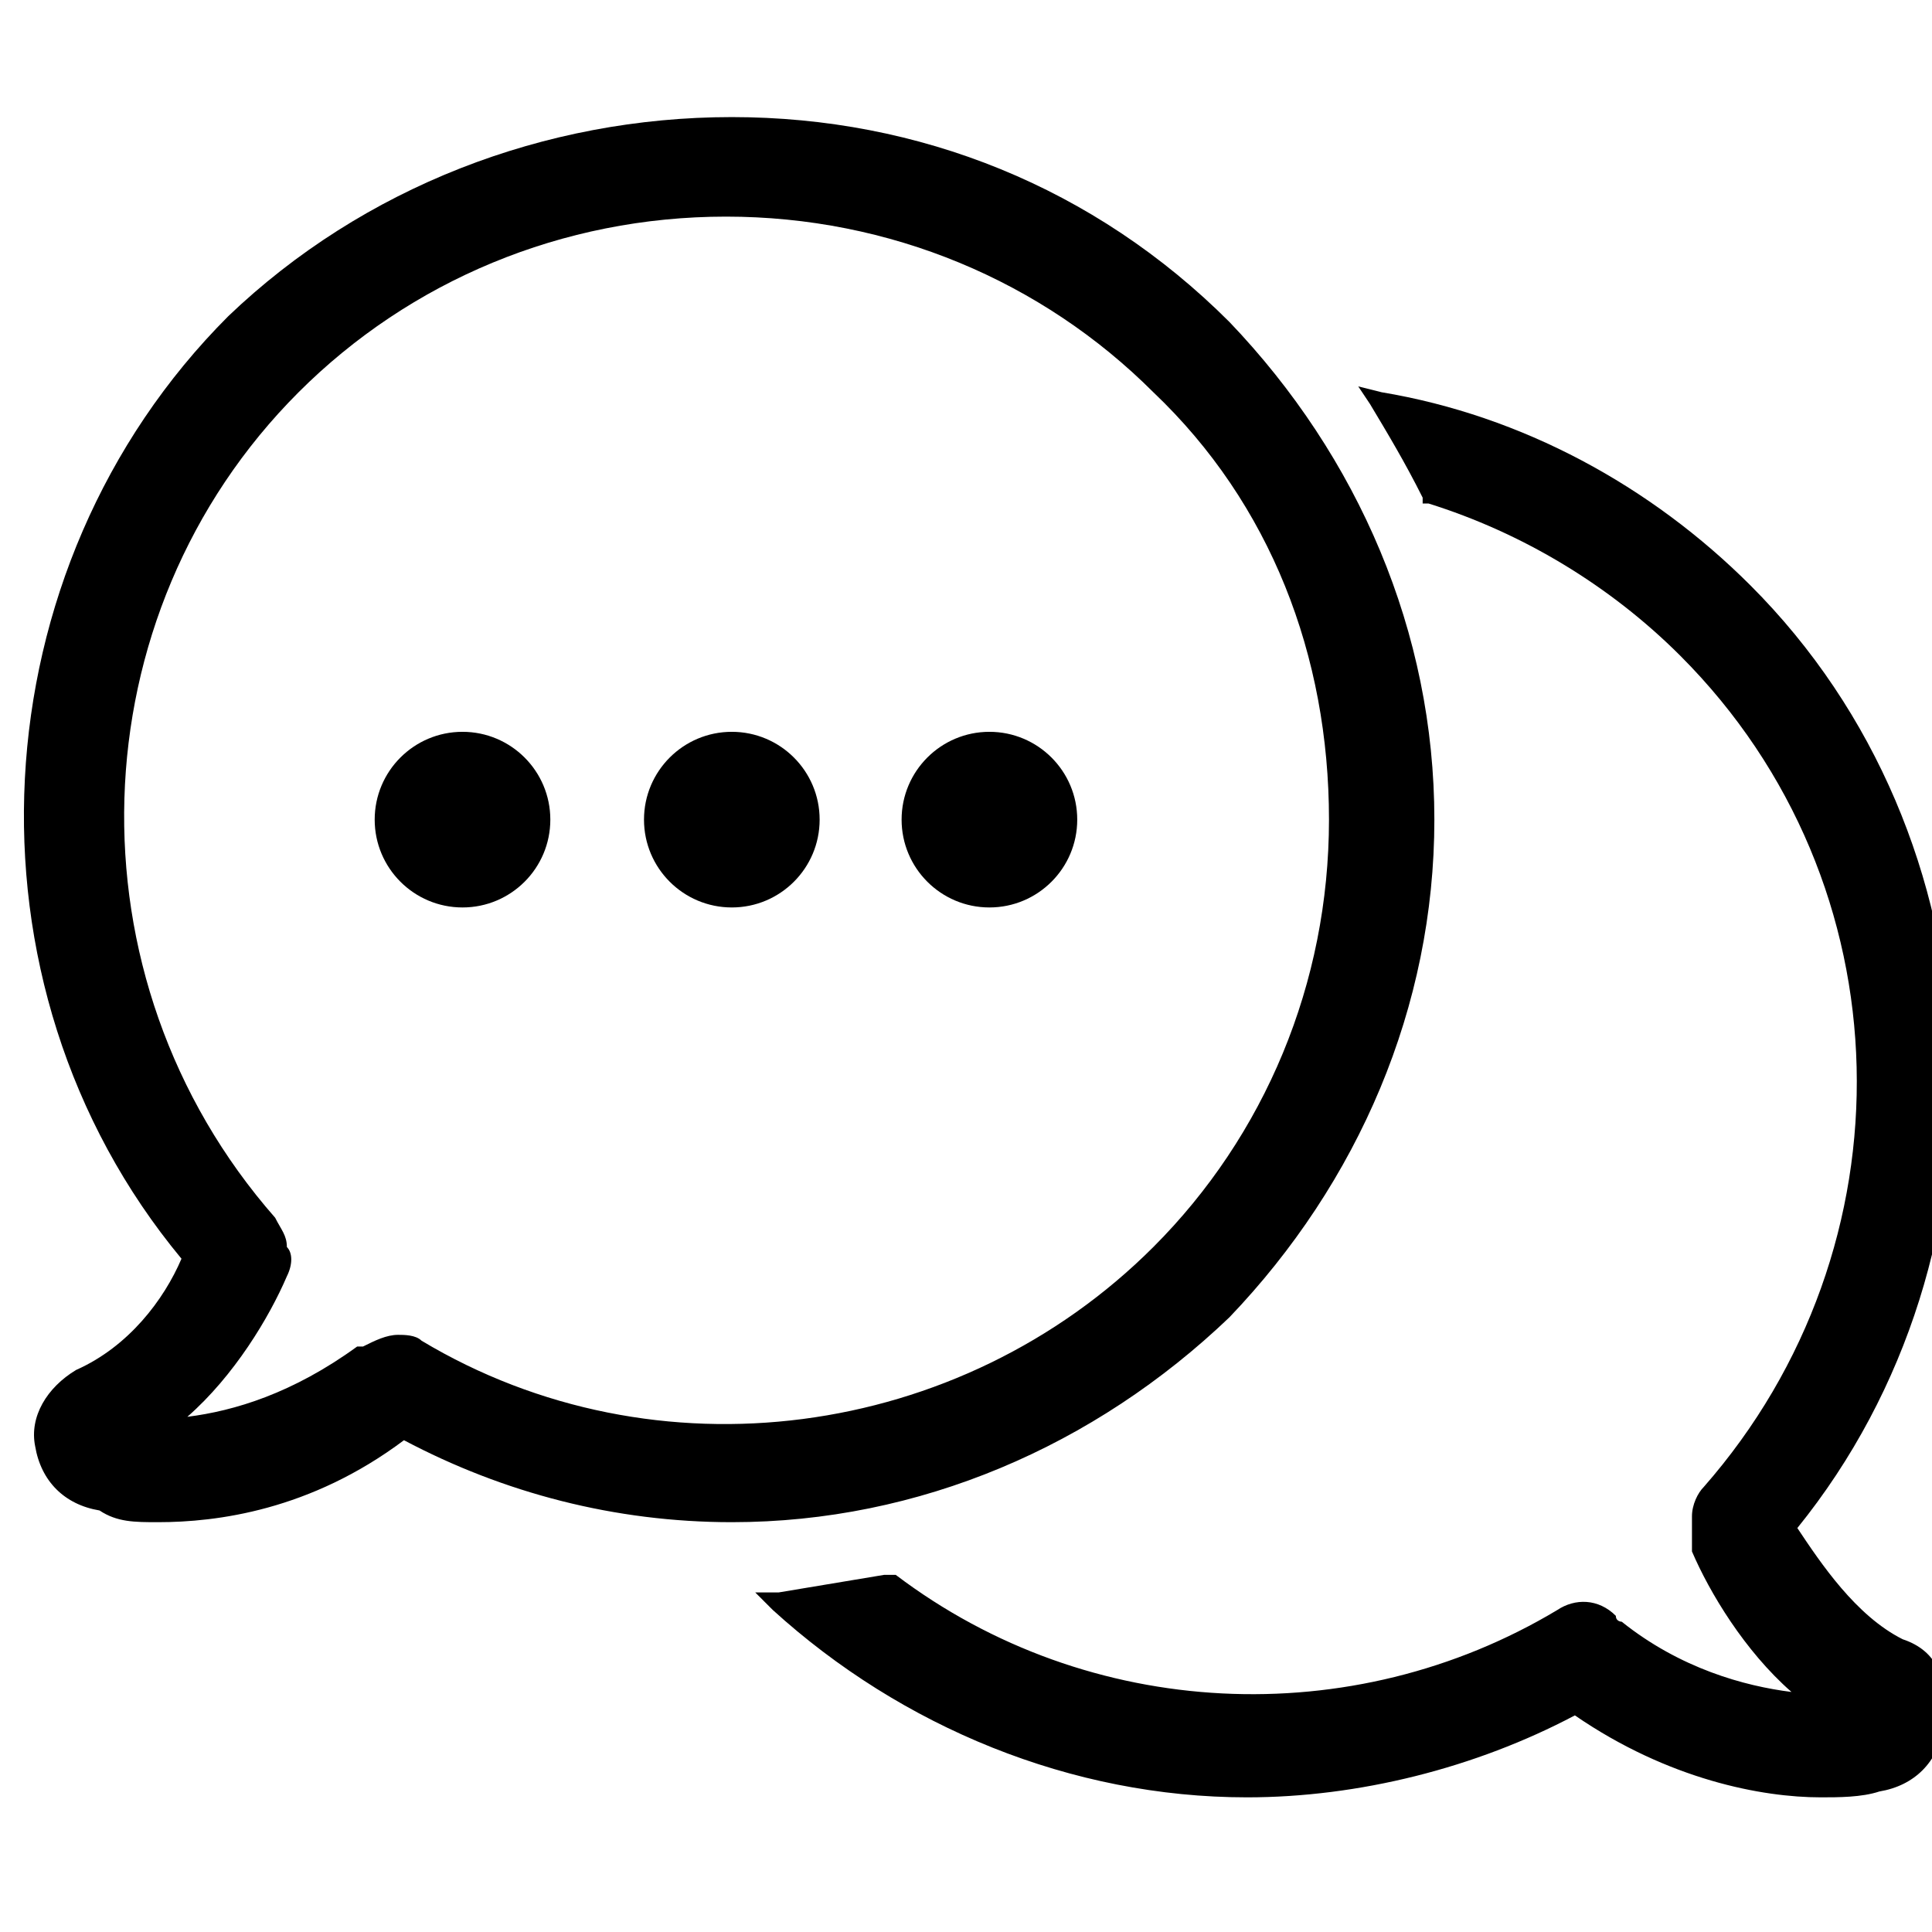 <?xml version="1.0" encoding="utf-8"?>
<!-- Generator: Adobe Illustrator 22.1.0, SVG Export Plug-In . SVG Version: 6.00 Build 0)  -->
<svg version="1.1" id="Capa_1" xmlns="http://www.w3.org/2000/svg" xmlns:xlink="http://www.w3.org/1999/xlink" x="0px" y="0px"
	 viewBox="0 0 33 33" style="enable-background:new 0 0 33 33;" xml:space="preserve">
<g>
	<path d="M32.5,28L32.5,28c-0.8-0.4-1.4-1.3-1.8-1.9c3.8-4.7,3.5-11.8-0.8-16.1c-1.7-1.7-3.9-2.9-6.3-3.3l-0.4-0.1l0.2,0.3
		c0.3,0.5,0.6,1,0.9,1.6l0,0.1l0.1,0c1.6,0.5,3.1,1.4,4.3,2.6c3.9,3.9,4,10.1,0.4,14.2c-0.1,0.1-0.2,0.3-0.2,0.5c0,0.2,0,0.4,0,0.6
		c0.3,0.7,0.9,1.7,1.7,2.4c-0.8-0.1-1.9-0.4-2.9-1.2c0,0-0.1,0-0.1-0.1c-0.3-0.3-0.7-0.3-1-0.1c-3.5,2.1-8,1.9-11.3-0.6l-0.1,0
		l-0.1,0c-0.6,0.1-1.2,0.2-1.8,0.3l-0.4,0l0.3,0.3c2.2,2,5.1,3.2,8.1,3.2c1.9,0,3.9-0.5,5.6-1.4c1.6,1.1,3.2,1.4,4.2,1.4
		c0.3,0,0.7,0,1-0.1c0.6-0.1,1-0.5,1.1-1.1C33.3,28.7,33.1,28.2,32.5,28z"/>
	<path d="M24.5,14c0-3.2-1.3-6.2-3.5-8.5c-2.3-2.3-5.3-3.5-8.5-3.5S6.2,3.2,3.9,5.4c-4.3,4.3-4.7,11.4-0.8,16.1
		c-0.3,0.7-0.9,1.5-1.8,1.9c-0.5,0.3-0.8,0.8-0.7,1.3c0.1,0.6,0.5,1,1.1,1.1C2,26,2.3,26,2.7,26c1,0,2.6-0.2,4.2-1.4
		c1.7,0.9,3.6,1.4,5.6,1.4c3.2,0,6.2-1.3,8.5-3.5C23.2,20.2,24.5,17.2,24.5,14z M4.9,21.8c0.1-0.2,0.1-0.4,0-0.5
		c0-0.2-0.1-0.3-0.2-0.5C1.1,16.7,1.3,10.5,5.1,6.7c1.9-1.9,4.5-3,7.3-3c2.8,0,5.4,1.1,7.3,3c2,1.9,3,4.5,3,7.3c0,2.8-1.1,5.4-3,7.3
		c-3.3,3.3-8.5,4-12.5,1.6c-0.1-0.1-0.3-0.1-0.4-0.1c-0.2,0-0.4,0.1-0.6,0.2c0,0,0,0-0.1,0c-1.1,0.8-2.1,1.1-2.9,1.2
		C4,23.5,4.6,22.5,4.9,21.8z"/>
	<circle cx="12.5" cy="14" r="1.5"/>
	<circle cx="16.9" cy="14" r="1.5"/>
	<circle cx="7.9" cy="14" r="1.5"/>
</g>
</svg>

